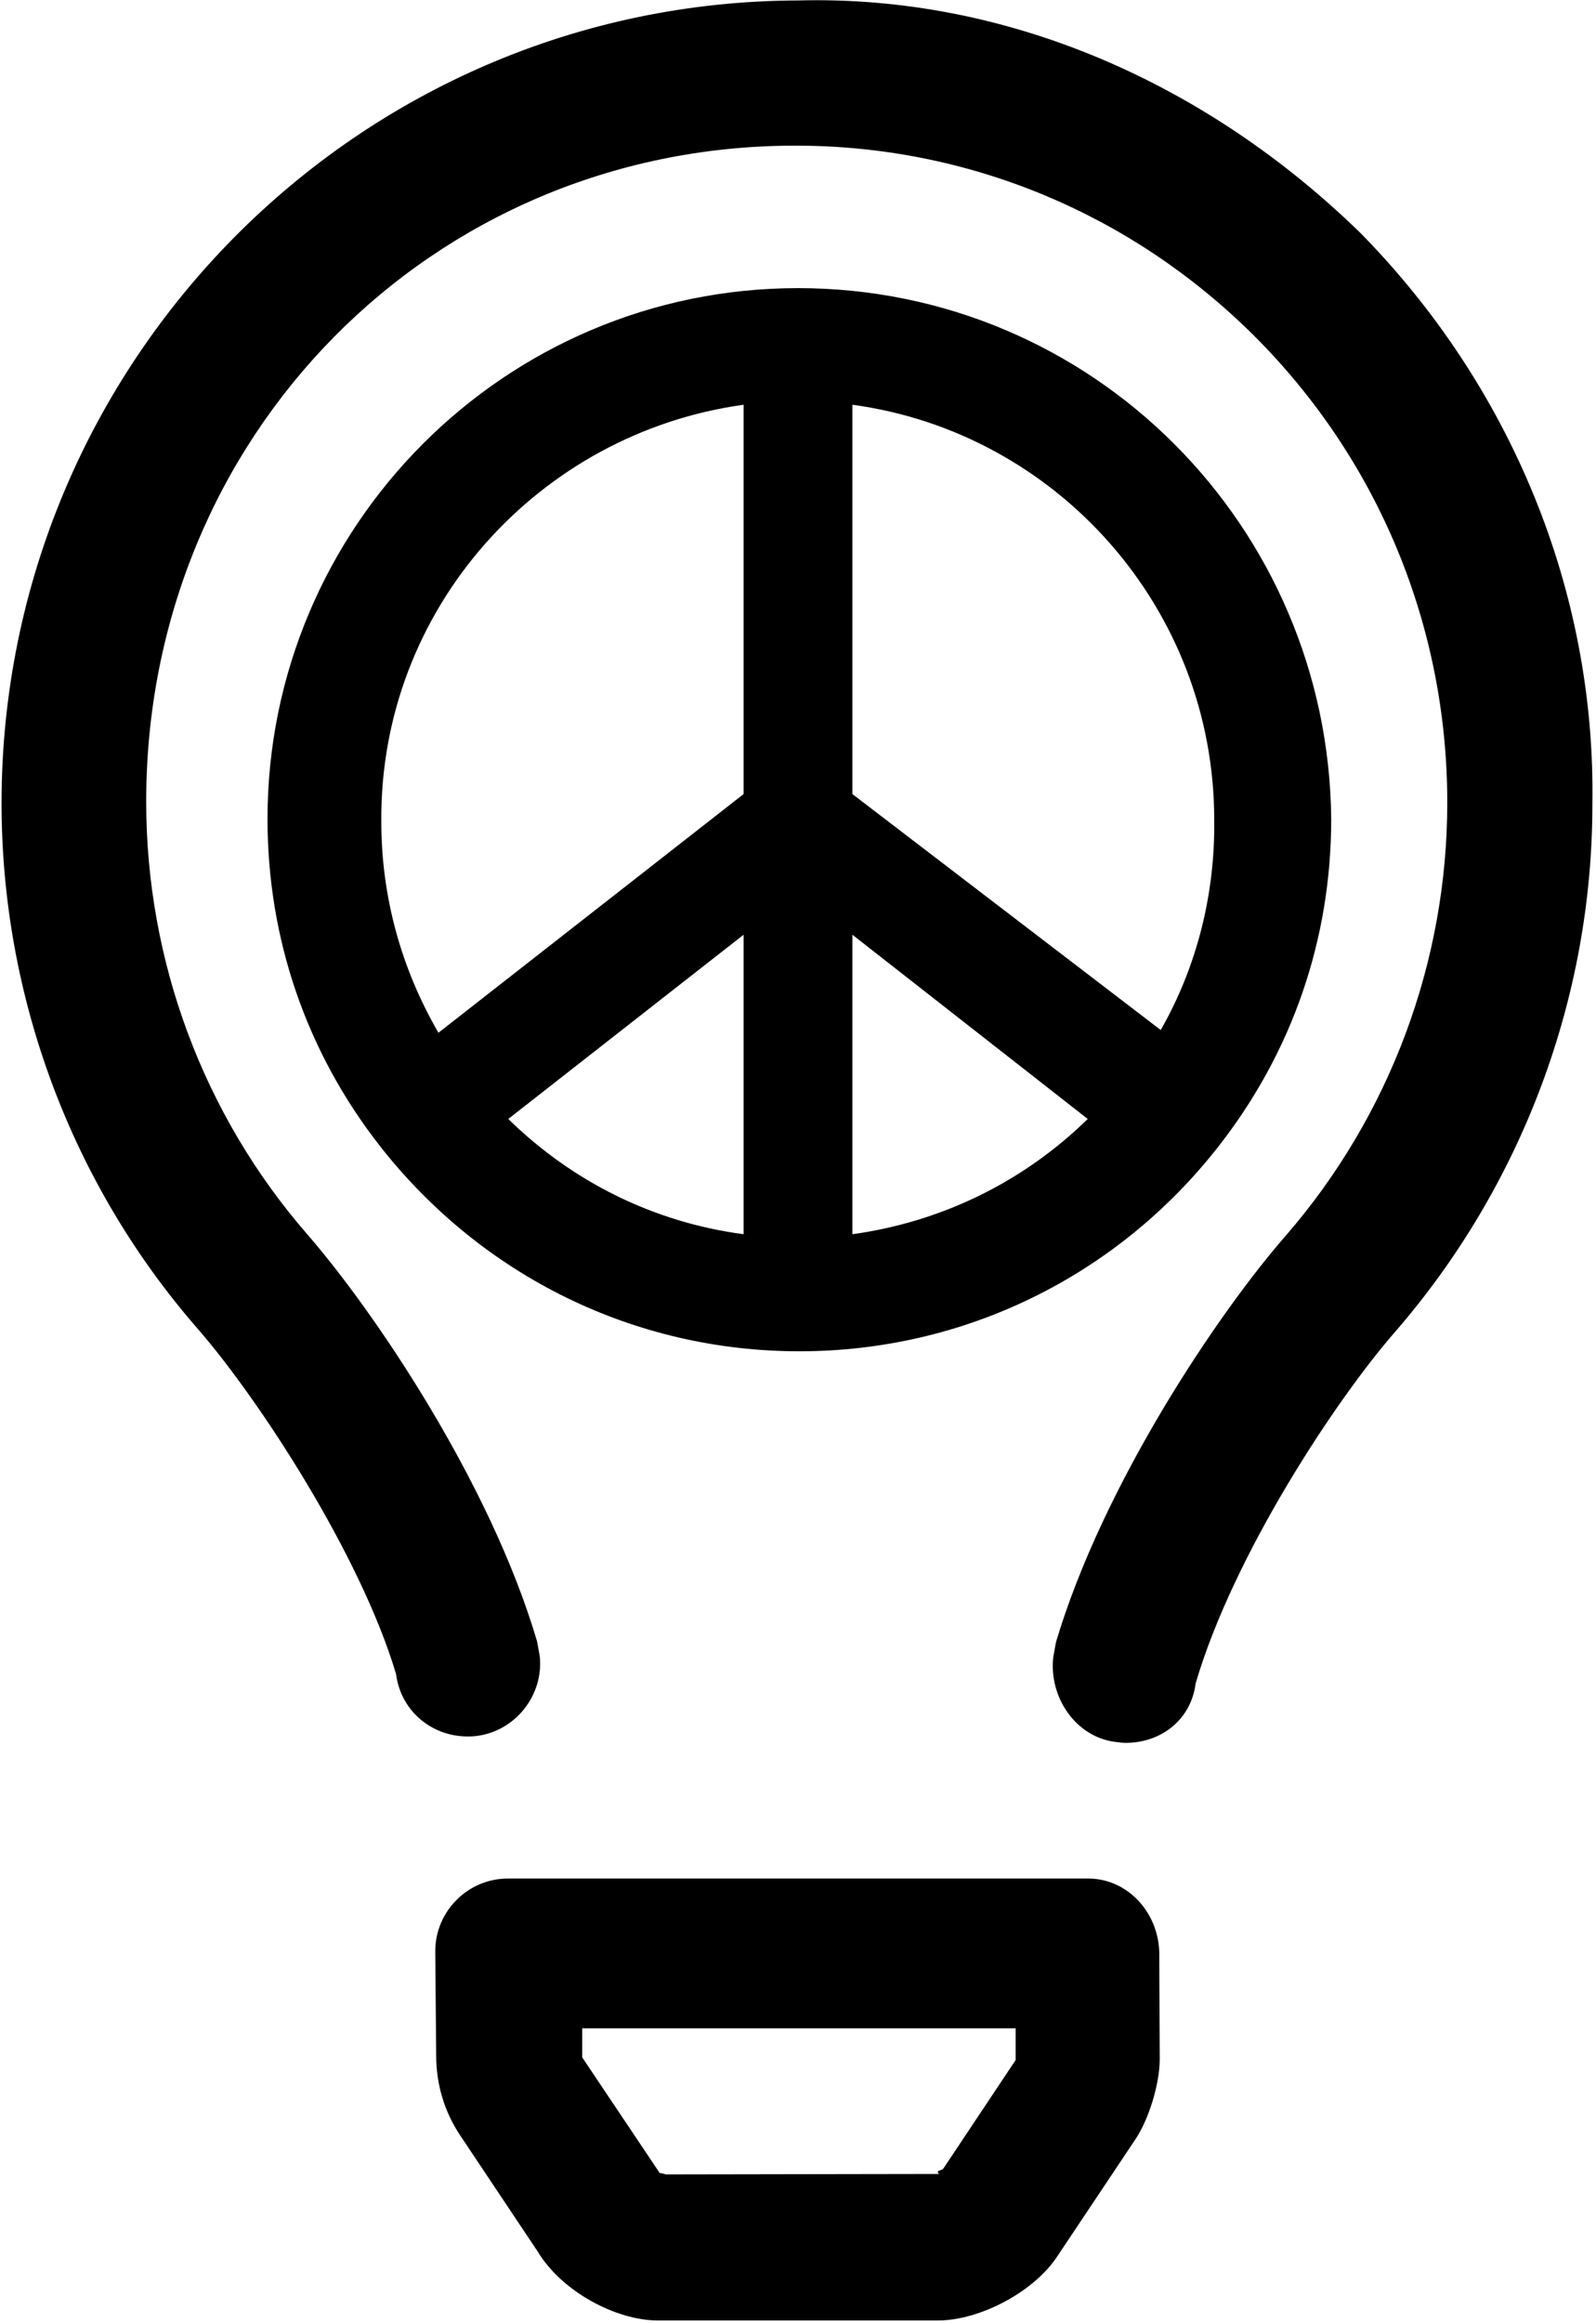<svg xmlns="http://www.w3.org/2000/svg" viewBox="0 0 352 512"><path d="M240 414H112c-8.78 0-16 7.19-16 16L96.2 453c0 6.29 1.8 12.4 5.29 17.6l17.1 25.6c5.29 8.78 17.2 15.2 26.6 15.2h61.6c9.38 0 21.4-6.39 26.5-14.3l17.1-25.6c2.99-4.39 5.39-12.3 5.39-17.7l-.1-22.4C256 422 249 414 240 414zM224 454L208 478c-.499 .399-1.7 .299-.898 1.1l-60.2 .1c-.399-.1-1.1-.299-1.4-.299c-.1 0-.1-.2 0 0l-17.1-25.5V447H224v5.19C224 453 224 454 224 454C224 454 224 454 224 454zM300 51.3C266 18.2 222-1.1 176 .1C78.9 .399 .343 79.8 .343 177c0 42.8 15.5 84.1 43.4 116c13.3 15.3 35.7 49.5 43.6 75.9c1.1 8.68 8.78 14.6 17.6 13.7c8.68-.998 15-8.98 14.1-17.6l-.599-3.29c-10.3-34.9-35.9-72.7-50.6-89.6c-23-26.4-35.6-60.3-35.6-95.4C32.2 96.1 95.2 32.3 175 32.1h.499c38 0 73.9 14.9 101 41.8c27.5 27.4 42.7 64.1 42.7 103c0 35.1-12.7 69-35.6 95.4c-14.8 16.9-40.3 54.7-50.7 89.6l-.599 3.29c-.998 8.78 4.89 17.6 13.7 18.7c.798 .1 1.5 .2 2.3 .2c7.78 0 14.4-5.09 15.4-13.1c8.28-28.2 30.8-62.4 44.1-77.6c27.9-32.2 43.4-73.6 43.4-116C352 130 333 84.8 300 51.3zM176 63.5c-64.7 0-117 52.6-117 117c0 26.4 8.58 51.4 24.9 72.2l0 0c22.5 28.6 56.1 45.1 92.4 45.1s70-16.5 92.4-45.1c16.3-20.8 24.9-45.7 24.9-72.2C293 116 241 63.5 176 63.5zM188 206l51.9 40.6c-14.2 13.9-32.3 22.7-51.9 25.4V206zM164 272c-19.7-2.59-37.7-11.5-51.9-25.4l51.9-40.6V272zM164 89.2V175l-67.3 52.6c-8.18-14.1-12.6-29.9-12.6-46.5C83.7 134 119 95.4 164 89.2zM256 227L188 175V89.2c45 6.09 79.8 44.8 79.8 91.5C268 197 264 213 256 227z"/></svg>